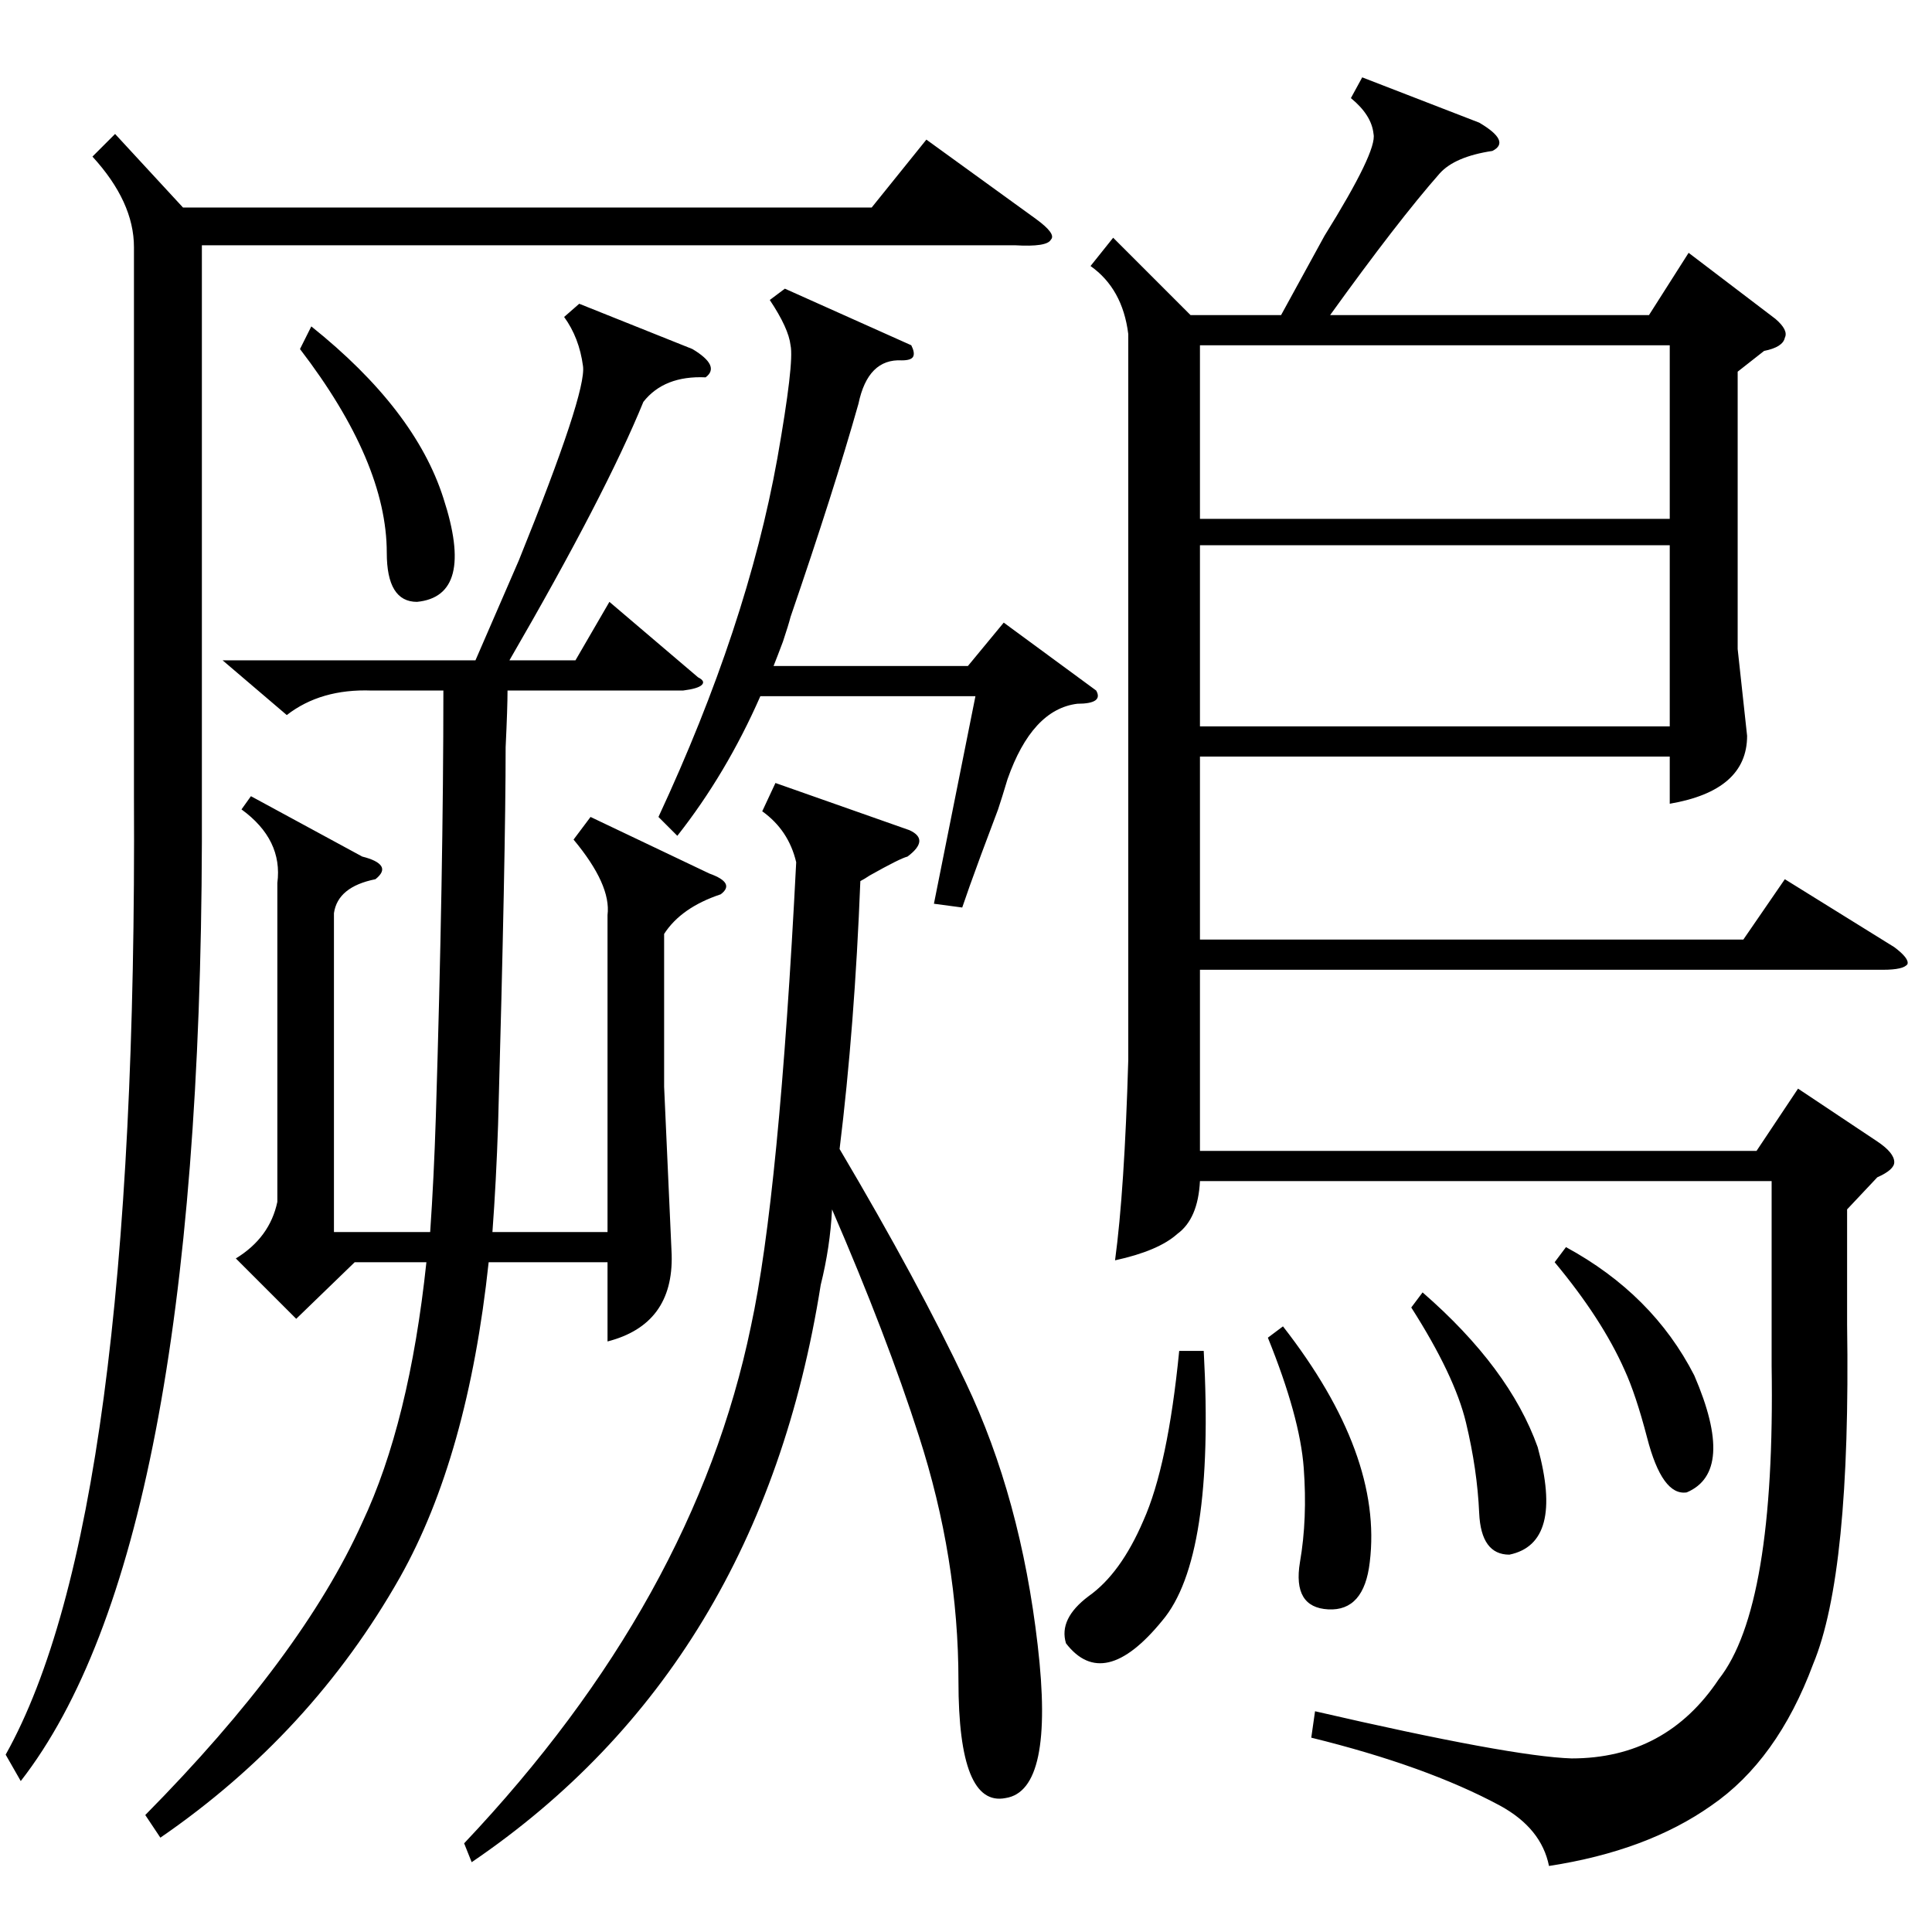 <?xml version="1.0" standalone="no"?>
<!DOCTYPE svg PUBLIC "-//W3C//DTD SVG 1.1//EN" "http://www.w3.org/Graphics/SVG/1.1/DTD/svg11.dtd" >
<svg xmlns="http://www.w3.org/2000/svg" xmlns:xlink="http://www.w3.org/1999/xlink" version="1.1" viewBox="0 -205 1024 1024">
  <g transform="matrix(1 0 0 -1 0 819)">
   <path fill="currentColor"
d="M722 983l62 -24q17 -10 7 -15q-20 -3 -28 -12q-22 -25 -58 -75h169l21 33l46 -35q7 -6 5 -10q-1 -5 -11 -7l-14 -11v-147l5 -46q0 -29 -41 -36v25h-249v-97h288l22 32l58 -36q8 -6 7 -9q-2 -3 -13 -3h-362v-96h295l22 33l42 -28q9 -6 9 -11q0 -4 -9 -8l-16 -17v-61
q2 -132 -18 -180q-19 -51 -54 -75q-34 -24 -86 -32q-4 20 -26 32q-39 21 -100 36l2 14q104 -24 136 -25q50 0 78 42q30 38 28 166v98h-303q-1 -20 -12 -28q-10 -9 -33 -14q5 37 7 106v385q-3 24 -20 36l12 15l41 -41h48l23 42q28 45 26 54q-1 10 -12 19zM307 863l60 -24
q15 -9 7 -15q-22 1 -33 -13q-20 -49 -71 -137h35l18 31l47 -40q4 -2 2 -4t-10 -3h-93q0 -9 -1 -30q0 -56 -4 -200q-1 -30 -3 -57h61v168q2 16 -18 40l9 12l63 -30q14 -5 6 -11q-21 -7 -30 -21v-81l4 -89q1 -37 -34 -46v42h-63q-11 -103 -47 -167q-47 -83 -127 -138l-8 12
q83 84 115 155q25 53 34 138h-38l-31 -30l-32 32q18 11 22 30v169q3 23 -19 39l5 7l59 -32q8 -2 10 -5t-3 -7q-20 -4 -22 -18v-169h51q2 29 3 61q4 130 4 226h-38q-27 1 -45 -13l-34 29h134l23 53q36 89 34 103q-2 15 -10 26zM61 953l36 -39h365l29 36l58 -42q11 -8 8 -11
q-2 -4 -19 -3h-431v-316q-1 -376 -96 -498l-8 14q70 125 68 508v291q0 24 -22 48zM411 609l71 -25q11 -5 -1 -14q-4 -1 -20 -10q-3 -2 -5 -3q-3 -77 -11 -142q42 -71 67 -124q29 -61 38 -139q9 -77 -17 -81q-25 -5 -25 62q0 65 -21 130q-17 53 -46 120q-1 -20 -6 -40
q-32 -202 -185 -306l-4 10q122 129 152 274q15 69 24 246q-4 17 -18 27zM885 735h-249v-96h249v96zM636 749h249v92h-249v-92zM581 658q4 -7 -10 -7q-24 -3 -37 -40q-3 -10 -5 -16l-9 -24q-7 -19 -10 -28l-15 2l22 110h-114q-18 -41 -44 -74l-10 10q47 101 63 190q9 51 7 60
q-1 9 -11 24l8 6l67 -30q2 -4 1 -6t-6 -2q-18 1 -23 -23q-13 -46 -36 -113q-1 -4 -4 -13q-3 -8 -5 -13h103l19 23zM638 308q6 -110 -22 -143q-31 -38 -51 -12q-4 13 12 25q17 12 29 40q13 29 19 90h13zM159 839l6 12q55 -44 70 -91q17 -52 -14 -55q-16 0 -16 26
q0 48 -46 108zM672 315l8 6q53 -68 46 -125q-3 -26 -22 -25t-15 25q4 23 2 50t-19 69zM748 331l6 8q46 -40 61 -82q14 -51 -15 -57q-15 0 -16 22q-1 23 -7 48t-29 61zM824 355l6 8q46 -25 68 -68q22 -51 -4 -62q-13 -2 -21 29q-6 23 -12 36q-12 27 -37 57z" />
  </g>

</svg>
